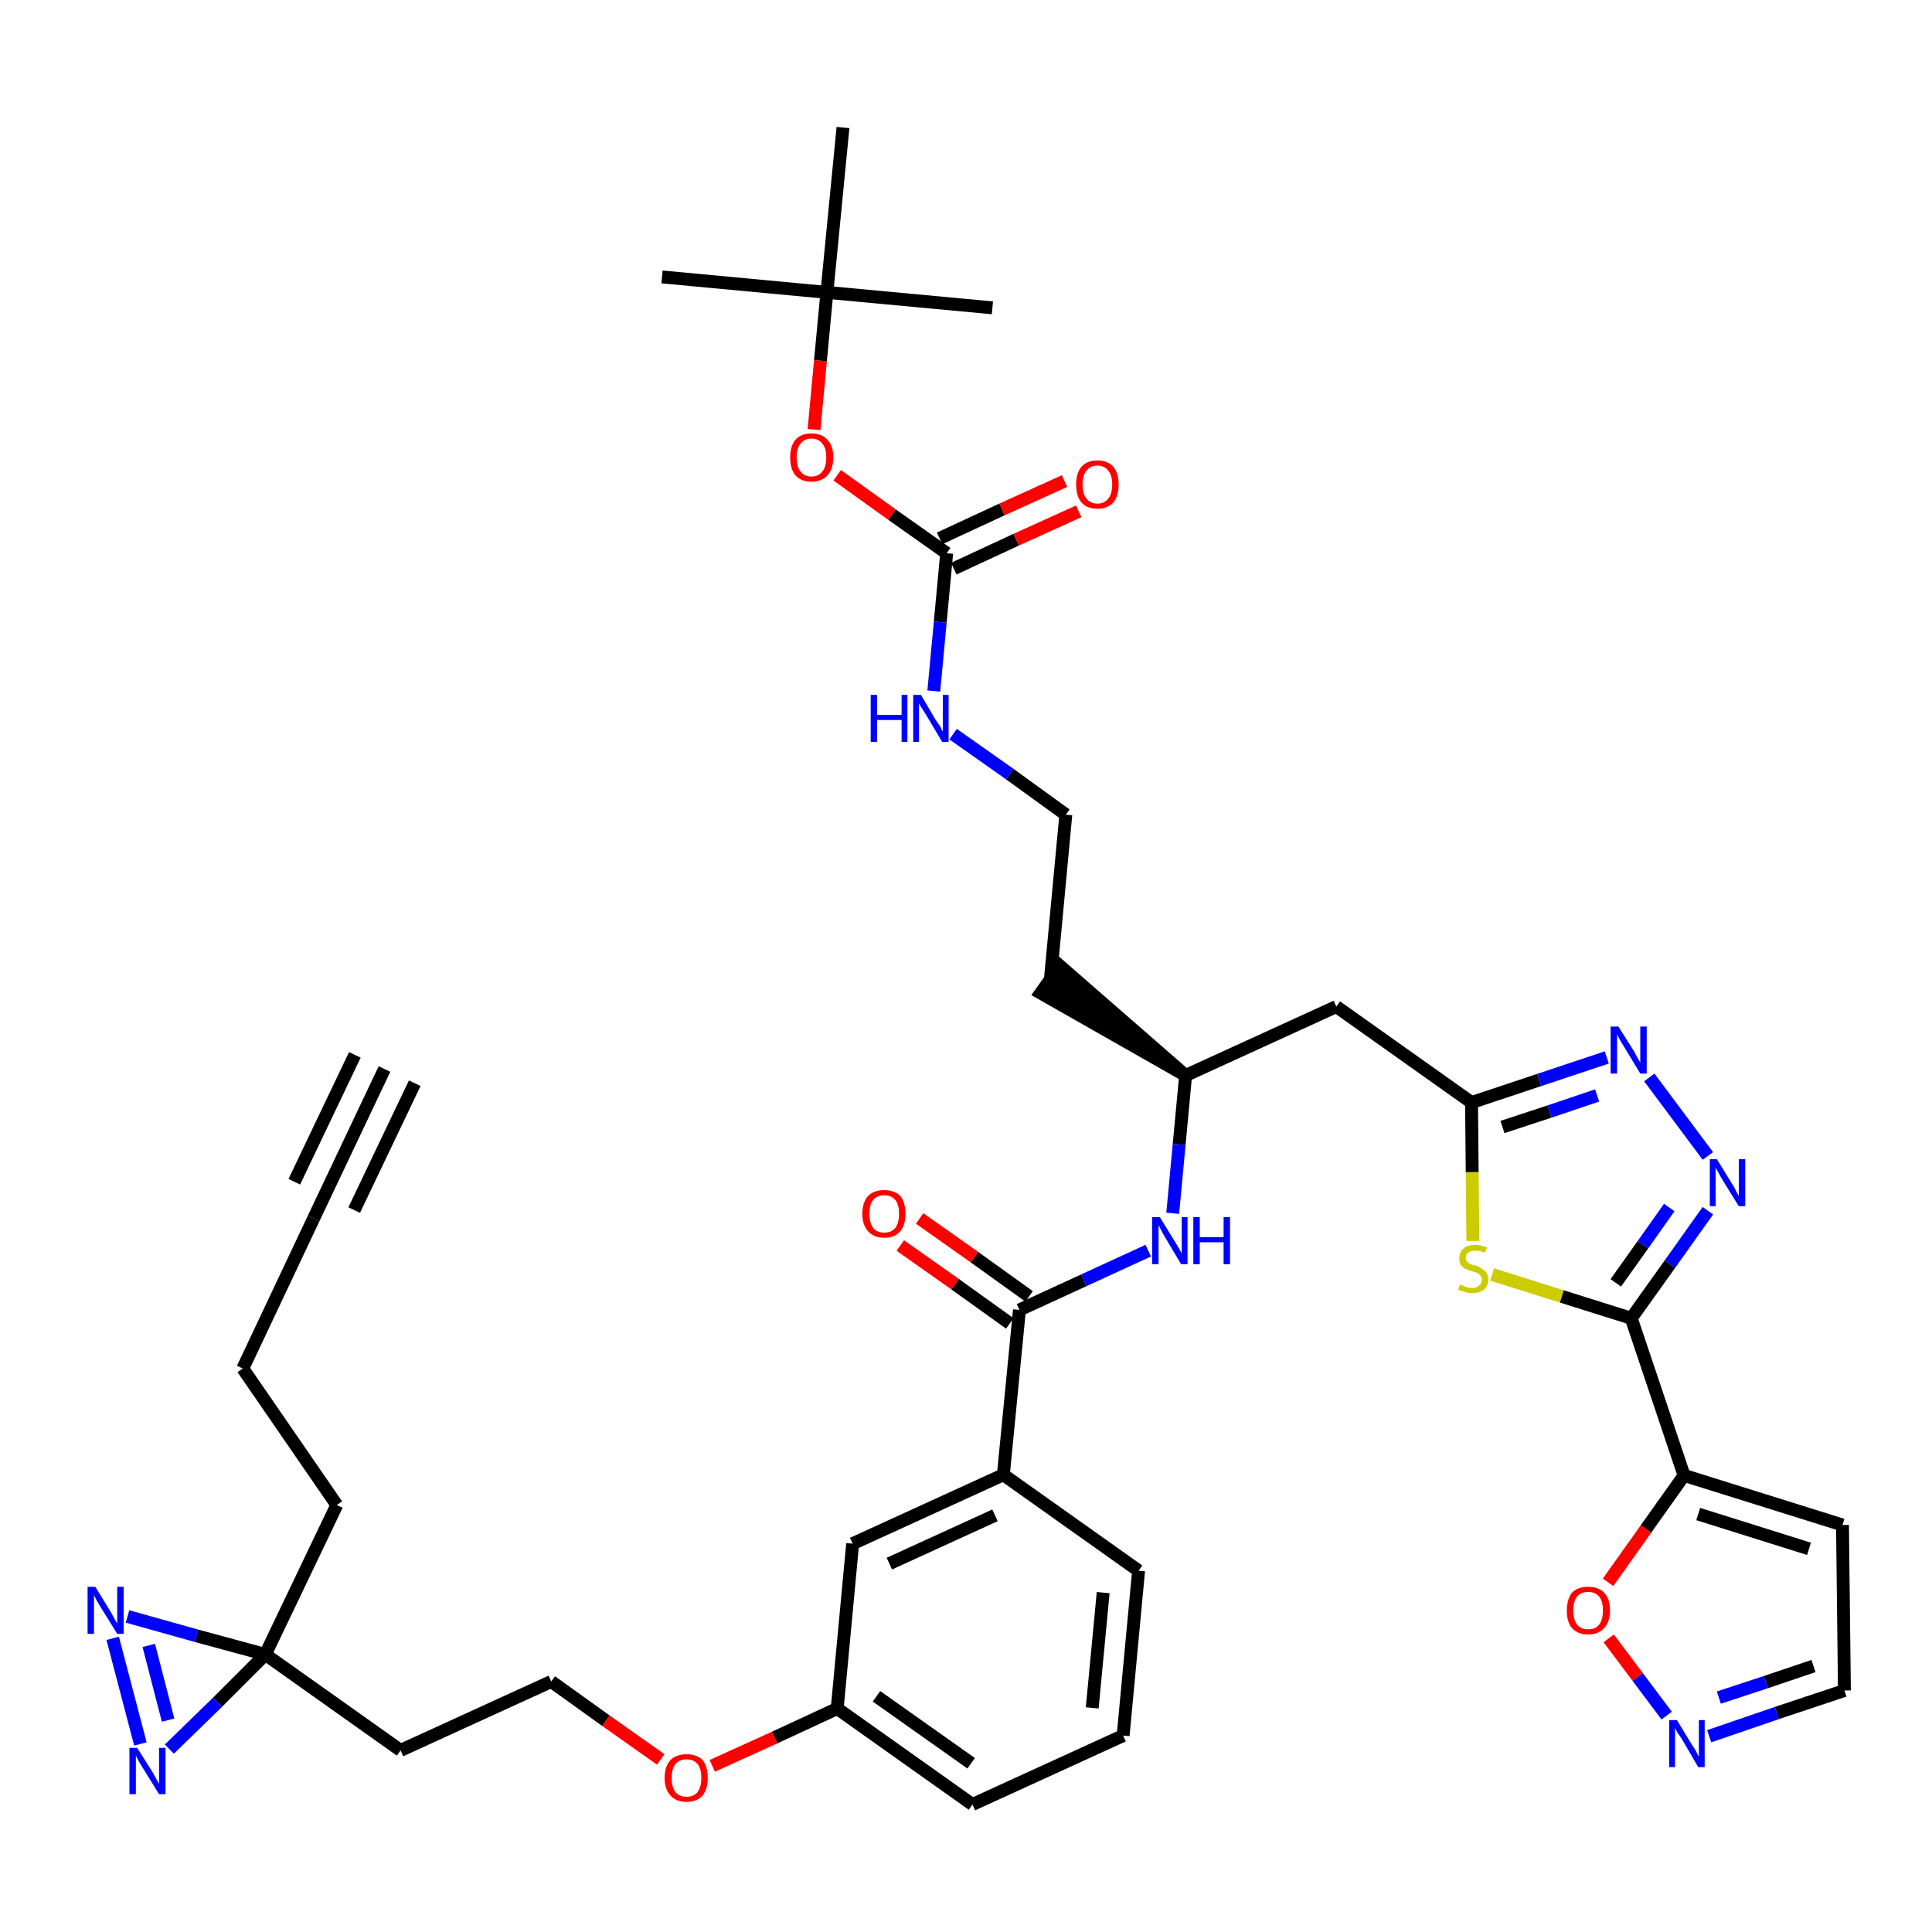 <?xml version='1.0' encoding='iso-8859-1'?>
<svg version='1.1' baseProfile='full'
              xmlns='http://www.w3.org/2000/svg'
                      xmlns:rdkit='http://www.rdkit.org/xml'
                      xmlns:xlink='http://www.w3.org/1999/xlink'
                  xml:space='preserve'
width='300px' height='300px' viewBox='0 0 300 300'>
<!-- END OF HEADER -->
<path class='bond-0 atom-0 atom-1' d='M 59.7,166.0 L 48.7,189.2' style='fill:none;fill-rule:evenodd;stroke:#000000;stroke-width:2.0px;stroke-linecap:butt;stroke-linejoin:miter;stroke-opacity:1' />
<path class='bond-0 atom-0 atom-1' d='M 55.1,163.8 L 45.7,183.5' style='fill:none;fill-rule:evenodd;stroke:#000000;stroke-width:2.0px;stroke-linecap:butt;stroke-linejoin:miter;stroke-opacity:1' />
<path class='bond-0 atom-0 atom-1' d='M 64.4,168.2 L 55.0,187.9' style='fill:none;fill-rule:evenodd;stroke:#000000;stroke-width:2.0px;stroke-linecap:butt;stroke-linejoin:miter;stroke-opacity:1' />
<path class='bond-1 atom-1 atom-2' d='M 48.7,189.2 L 37.7,212.5' style='fill:none;fill-rule:evenodd;stroke:#000000;stroke-width:2.0px;stroke-linecap:butt;stroke-linejoin:miter;stroke-opacity:1' />
<path class='bond-2 atom-2 atom-3' d='M 37.7,212.5 L 52.3,233.7' style='fill:none;fill-rule:evenodd;stroke:#000000;stroke-width:2.0px;stroke-linecap:butt;stroke-linejoin:miter;stroke-opacity:1' />
<path class='bond-3 atom-3 atom-4' d='M 52.3,233.7 L 41.2,256.9' style='fill:none;fill-rule:evenodd;stroke:#000000;stroke-width:2.0px;stroke-linecap:butt;stroke-linejoin:miter;stroke-opacity:1' />
<path class='bond-4 atom-4 atom-5' d='M 41.2,256.9 L 62.2,271.8' style='fill:none;fill-rule:evenodd;stroke:#000000;stroke-width:2.0px;stroke-linecap:butt;stroke-linejoin:miter;stroke-opacity:1' />
<path class='bond-38 atom-4 atom-39' d='M 41.2,256.9 L 30.5,254.0' style='fill:none;fill-rule:evenodd;stroke:#000000;stroke-width:2.0px;stroke-linecap:butt;stroke-linejoin:miter;stroke-opacity:1' />
<path class='bond-38 atom-4 atom-39' d='M 30.5,254.0 L 19.8,251.0' style='fill:none;fill-rule:evenodd;stroke:#0000FF;stroke-width:2.0px;stroke-linecap:butt;stroke-linejoin:miter;stroke-opacity:1' />
<path class='bond-40 atom-40 atom-4' d='M 26.3,271.6 L 33.8,264.3' style='fill:none;fill-rule:evenodd;stroke:#0000FF;stroke-width:2.0px;stroke-linecap:butt;stroke-linejoin:miter;stroke-opacity:1' />
<path class='bond-40 atom-40 atom-4' d='M 33.8,264.3 L 41.2,256.9' style='fill:none;fill-rule:evenodd;stroke:#000000;stroke-width:2.0px;stroke-linecap:butt;stroke-linejoin:miter;stroke-opacity:1' />
<path class='bond-5 atom-5 atom-6' d='M 62.2,271.8 L 85.6,261.1' style='fill:none;fill-rule:evenodd;stroke:#000000;stroke-width:2.0px;stroke-linecap:butt;stroke-linejoin:miter;stroke-opacity:1' />
<path class='bond-6 atom-6 atom-7' d='M 85.6,261.1 L 94.1,267.2' style='fill:none;fill-rule:evenodd;stroke:#000000;stroke-width:2.0px;stroke-linecap:butt;stroke-linejoin:miter;stroke-opacity:1' />
<path class='bond-6 atom-6 atom-7' d='M 94.1,267.2 L 102.6,273.2' style='fill:none;fill-rule:evenodd;stroke:#FF0000;stroke-width:2.0px;stroke-linecap:butt;stroke-linejoin:miter;stroke-opacity:1' />
<path class='bond-7 atom-7 atom-8' d='M 110.6,274.2 L 120.3,269.8' style='fill:none;fill-rule:evenodd;stroke:#FF0000;stroke-width:2.0px;stroke-linecap:butt;stroke-linejoin:miter;stroke-opacity:1' />
<path class='bond-7 atom-7 atom-8' d='M 120.3,269.8 L 130.0,265.3' style='fill:none;fill-rule:evenodd;stroke:#000000;stroke-width:2.0px;stroke-linecap:butt;stroke-linejoin:miter;stroke-opacity:1' />
<path class='bond-8 atom-8 atom-9' d='M 130.0,265.3 L 151.0,280.2' style='fill:none;fill-rule:evenodd;stroke:#000000;stroke-width:2.0px;stroke-linecap:butt;stroke-linejoin:miter;stroke-opacity:1' />
<path class='bond-8 atom-8 atom-9' d='M 136.1,263.4 L 150.8,273.8' style='fill:none;fill-rule:evenodd;stroke:#000000;stroke-width:2.0px;stroke-linecap:butt;stroke-linejoin:miter;stroke-opacity:1' />
<path class='bond-41 atom-38 atom-8' d='M 132.4,239.7 L 130.0,265.3' style='fill:none;fill-rule:evenodd;stroke:#000000;stroke-width:2.0px;stroke-linecap:butt;stroke-linejoin:miter;stroke-opacity:1' />
<path class='bond-9 atom-9 atom-10' d='M 151.0,280.2 L 174.4,269.5' style='fill:none;fill-rule:evenodd;stroke:#000000;stroke-width:2.0px;stroke-linecap:butt;stroke-linejoin:miter;stroke-opacity:1' />
<path class='bond-10 atom-10 atom-11' d='M 174.4,269.5 L 176.8,243.9' style='fill:none;fill-rule:evenodd;stroke:#000000;stroke-width:2.0px;stroke-linecap:butt;stroke-linejoin:miter;stroke-opacity:1' />
<path class='bond-10 atom-10 atom-11' d='M 169.6,265.2 L 171.3,247.3' style='fill:none;fill-rule:evenodd;stroke:#000000;stroke-width:2.0px;stroke-linecap:butt;stroke-linejoin:miter;stroke-opacity:1' />
<path class='bond-11 atom-11 atom-12' d='M 176.8,243.9 L 155.8,229.0' style='fill:none;fill-rule:evenodd;stroke:#000000;stroke-width:2.0px;stroke-linecap:butt;stroke-linejoin:miter;stroke-opacity:1' />
<path class='bond-12 atom-12 atom-13' d='M 155.8,229.0 L 158.3,203.4' style='fill:none;fill-rule:evenodd;stroke:#000000;stroke-width:2.0px;stroke-linecap:butt;stroke-linejoin:miter;stroke-opacity:1' />
<path class='bond-37 atom-12 atom-38' d='M 155.8,229.0 L 132.4,239.7' style='fill:none;fill-rule:evenodd;stroke:#000000;stroke-width:2.0px;stroke-linecap:butt;stroke-linejoin:miter;stroke-opacity:1' />
<path class='bond-37 atom-12 atom-38' d='M 154.5,235.3 L 138.1,242.8' style='fill:none;fill-rule:evenodd;stroke:#000000;stroke-width:2.0px;stroke-linecap:butt;stroke-linejoin:miter;stroke-opacity:1' />
<path class='bond-13 atom-13 atom-14' d='M 159.8,201.3 L 151.3,195.2' style='fill:none;fill-rule:evenodd;stroke:#000000;stroke-width:2.0px;stroke-linecap:butt;stroke-linejoin:miter;stroke-opacity:1' />
<path class='bond-13 atom-13 atom-14' d='M 151.3,195.2 L 142.8,189.2' style='fill:none;fill-rule:evenodd;stroke:#FF0000;stroke-width:2.0px;stroke-linecap:butt;stroke-linejoin:miter;stroke-opacity:1' />
<path class='bond-13 atom-13 atom-14' d='M 156.8,205.5 L 148.3,199.4' style='fill:none;fill-rule:evenodd;stroke:#000000;stroke-width:2.0px;stroke-linecap:butt;stroke-linejoin:miter;stroke-opacity:1' />
<path class='bond-13 atom-13 atom-14' d='M 148.3,199.4 L 139.8,193.4' style='fill:none;fill-rule:evenodd;stroke:#FF0000;stroke-width:2.0px;stroke-linecap:butt;stroke-linejoin:miter;stroke-opacity:1' />
<path class='bond-14 atom-13 atom-15' d='M 158.3,203.4 L 168.3,198.8' style='fill:none;fill-rule:evenodd;stroke:#000000;stroke-width:2.0px;stroke-linecap:butt;stroke-linejoin:miter;stroke-opacity:1' />
<path class='bond-14 atom-13 atom-15' d='M 168.3,198.8 L 178.3,194.2' style='fill:none;fill-rule:evenodd;stroke:#0000FF;stroke-width:2.0px;stroke-linecap:butt;stroke-linejoin:miter;stroke-opacity:1' />
<path class='bond-15 atom-15 atom-16' d='M 182.1,188.4 L 183.1,177.7' style='fill:none;fill-rule:evenodd;stroke:#0000FF;stroke-width:2.0px;stroke-linecap:butt;stroke-linejoin:miter;stroke-opacity:1' />
<path class='bond-15 atom-15 atom-16' d='M 183.1,177.7 L 184.1,167.0' style='fill:none;fill-rule:evenodd;stroke:#000000;stroke-width:2.0px;stroke-linecap:butt;stroke-linejoin:miter;stroke-opacity:1' />
<path class='bond-16 atom-16 atom-17' d='M 184.1,167.0 L 164.6,150.0 L 161.6,154.2 Z' style='fill:#000000;fill-rule:evenodd;fill-opacity:1;stroke:#000000;stroke-width:2.0px;stroke-linecap:butt;stroke-linejoin:miter;stroke-opacity:1;' />
<path class='bond-26 atom-16 atom-27' d='M 184.1,167.0 L 207.5,156.3' style='fill:none;fill-rule:evenodd;stroke:#000000;stroke-width:2.0px;stroke-linecap:butt;stroke-linejoin:miter;stroke-opacity:1' />
<path class='bond-17 atom-17 atom-18' d='M 163.1,152.1 L 165.5,126.5' style='fill:none;fill-rule:evenodd;stroke:#000000;stroke-width:2.0px;stroke-linecap:butt;stroke-linejoin:miter;stroke-opacity:1' />
<path class='bond-18 atom-18 atom-19' d='M 165.5,126.5 L 156.8,120.2' style='fill:none;fill-rule:evenodd;stroke:#000000;stroke-width:2.0px;stroke-linecap:butt;stroke-linejoin:miter;stroke-opacity:1' />
<path class='bond-18 atom-18 atom-19' d='M 156.8,120.2 L 148.0,114.0' style='fill:none;fill-rule:evenodd;stroke:#0000FF;stroke-width:2.0px;stroke-linecap:butt;stroke-linejoin:miter;stroke-opacity:1' />
<path class='bond-19 atom-19 atom-20' d='M 145.0,107.3 L 146.0,96.6' style='fill:none;fill-rule:evenodd;stroke:#0000FF;stroke-width:2.0px;stroke-linecap:butt;stroke-linejoin:miter;stroke-opacity:1' />
<path class='bond-19 atom-19 atom-20' d='M 146.0,96.6 L 147.0,85.9' style='fill:none;fill-rule:evenodd;stroke:#000000;stroke-width:2.0px;stroke-linecap:butt;stroke-linejoin:miter;stroke-opacity:1' />
<path class='bond-20 atom-20 atom-21' d='M 148.1,88.3 L 157.8,83.8' style='fill:none;fill-rule:evenodd;stroke:#000000;stroke-width:2.0px;stroke-linecap:butt;stroke-linejoin:miter;stroke-opacity:1' />
<path class='bond-20 atom-20 atom-21' d='M 157.8,83.8 L 167.5,79.4' style='fill:none;fill-rule:evenodd;stroke:#FF0000;stroke-width:2.0px;stroke-linecap:butt;stroke-linejoin:miter;stroke-opacity:1' />
<path class='bond-20 atom-20 atom-21' d='M 145.9,83.6 L 155.6,79.1' style='fill:none;fill-rule:evenodd;stroke:#000000;stroke-width:2.0px;stroke-linecap:butt;stroke-linejoin:miter;stroke-opacity:1' />
<path class='bond-20 atom-20 atom-21' d='M 155.6,79.1 L 165.3,74.7' style='fill:none;fill-rule:evenodd;stroke:#FF0000;stroke-width:2.0px;stroke-linecap:butt;stroke-linejoin:miter;stroke-opacity:1' />
<path class='bond-21 atom-20 atom-22' d='M 147.0,85.9 L 138.5,79.9' style='fill:none;fill-rule:evenodd;stroke:#000000;stroke-width:2.0px;stroke-linecap:butt;stroke-linejoin:miter;stroke-opacity:1' />
<path class='bond-21 atom-20 atom-22' d='M 138.5,79.9 L 130.0,73.8' style='fill:none;fill-rule:evenodd;stroke:#FF0000;stroke-width:2.0px;stroke-linecap:butt;stroke-linejoin:miter;stroke-opacity:1' />
<path class='bond-22 atom-22 atom-23' d='M 126.4,66.7 L 127.4,56.0' style='fill:none;fill-rule:evenodd;stroke:#FF0000;stroke-width:2.0px;stroke-linecap:butt;stroke-linejoin:miter;stroke-opacity:1' />
<path class='bond-22 atom-22 atom-23' d='M 127.4,56.0 L 128.4,45.4' style='fill:none;fill-rule:evenodd;stroke:#000000;stroke-width:2.0px;stroke-linecap:butt;stroke-linejoin:miter;stroke-opacity:1' />
<path class='bond-23 atom-23 atom-24' d='M 128.4,45.4 L 102.8,43.0' style='fill:none;fill-rule:evenodd;stroke:#000000;stroke-width:2.0px;stroke-linecap:butt;stroke-linejoin:miter;stroke-opacity:1' />
<path class='bond-24 atom-23 atom-25' d='M 128.4,45.4 L 154.1,47.8' style='fill:none;fill-rule:evenodd;stroke:#000000;stroke-width:2.0px;stroke-linecap:butt;stroke-linejoin:miter;stroke-opacity:1' />
<path class='bond-25 atom-23 atom-26' d='M 128.4,45.4 L 130.9,19.8' style='fill:none;fill-rule:evenodd;stroke:#000000;stroke-width:2.0px;stroke-linecap:butt;stroke-linejoin:miter;stroke-opacity:1' />
<path class='bond-27 atom-27 atom-28' d='M 207.5,156.3 L 228.5,171.2' style='fill:none;fill-rule:evenodd;stroke:#000000;stroke-width:2.0px;stroke-linecap:butt;stroke-linejoin:miter;stroke-opacity:1' />
<path class='bond-28 atom-28 atom-29' d='M 228.5,171.2 L 239.0,167.7' style='fill:none;fill-rule:evenodd;stroke:#000000;stroke-width:2.0px;stroke-linecap:butt;stroke-linejoin:miter;stroke-opacity:1' />
<path class='bond-28 atom-28 atom-29' d='M 239.0,167.7 L 249.5,164.2' style='fill:none;fill-rule:evenodd;stroke:#0000FF;stroke-width:2.0px;stroke-linecap:butt;stroke-linejoin:miter;stroke-opacity:1' />
<path class='bond-28 atom-28 atom-29' d='M 233.3,175.0 L 240.6,172.6' style='fill:none;fill-rule:evenodd;stroke:#000000;stroke-width:2.0px;stroke-linecap:butt;stroke-linejoin:miter;stroke-opacity:1' />
<path class='bond-28 atom-28 atom-29' d='M 240.6,172.6 L 248.0,170.1' style='fill:none;fill-rule:evenodd;stroke:#0000FF;stroke-width:2.0px;stroke-linecap:butt;stroke-linejoin:miter;stroke-opacity:1' />
<path class='bond-42 atom-37 atom-28' d='M 228.7,192.7 L 228.6,182.0' style='fill:none;fill-rule:evenodd;stroke:#CCCC00;stroke-width:2.0px;stroke-linecap:butt;stroke-linejoin:miter;stroke-opacity:1' />
<path class='bond-42 atom-37 atom-28' d='M 228.6,182.0 L 228.5,171.2' style='fill:none;fill-rule:evenodd;stroke:#000000;stroke-width:2.0px;stroke-linecap:butt;stroke-linejoin:miter;stroke-opacity:1' />
<path class='bond-29 atom-29 atom-30' d='M 256.1,167.3 L 265.2,179.5' style='fill:none;fill-rule:evenodd;stroke:#0000FF;stroke-width:2.0px;stroke-linecap:butt;stroke-linejoin:miter;stroke-opacity:1' />
<path class='bond-30 atom-30 atom-31' d='M 265.2,188.0 L 259.3,196.3' style='fill:none;fill-rule:evenodd;stroke:#0000FF;stroke-width:2.0px;stroke-linecap:butt;stroke-linejoin:miter;stroke-opacity:1' />
<path class='bond-30 atom-30 atom-31' d='M 259.3,196.3 L 253.3,204.7' style='fill:none;fill-rule:evenodd;stroke:#000000;stroke-width:2.0px;stroke-linecap:butt;stroke-linejoin:miter;stroke-opacity:1' />
<path class='bond-30 atom-30 atom-31' d='M 259.2,187.5 L 255.1,193.3' style='fill:none;fill-rule:evenodd;stroke:#0000FF;stroke-width:2.0px;stroke-linecap:butt;stroke-linejoin:miter;stroke-opacity:1' />
<path class='bond-30 atom-30 atom-31' d='M 255.1,193.3 L 250.9,199.2' style='fill:none;fill-rule:evenodd;stroke:#000000;stroke-width:2.0px;stroke-linecap:butt;stroke-linejoin:miter;stroke-opacity:1' />
<path class='bond-31 atom-31 atom-32' d='M 253.3,204.7 L 261.5,229.1' style='fill:none;fill-rule:evenodd;stroke:#000000;stroke-width:2.0px;stroke-linecap:butt;stroke-linejoin:miter;stroke-opacity:1' />
<path class='bond-36 atom-31 atom-37' d='M 253.3,204.7 L 242.5,201.3' style='fill:none;fill-rule:evenodd;stroke:#000000;stroke-width:2.0px;stroke-linecap:butt;stroke-linejoin:miter;stroke-opacity:1' />
<path class='bond-36 atom-31 atom-37' d='M 242.5,201.3 L 231.7,197.9' style='fill:none;fill-rule:evenodd;stroke:#CCCC00;stroke-width:2.0px;stroke-linecap:butt;stroke-linejoin:miter;stroke-opacity:1' />
<path class='bond-32 atom-32 atom-33' d='M 261.5,229.1 L 286.1,236.8' style='fill:none;fill-rule:evenodd;stroke:#000000;stroke-width:2.0px;stroke-linecap:butt;stroke-linejoin:miter;stroke-opacity:1' />
<path class='bond-32 atom-32 atom-33' d='M 263.7,235.1 L 280.9,240.5' style='fill:none;fill-rule:evenodd;stroke:#000000;stroke-width:2.0px;stroke-linecap:butt;stroke-linejoin:miter;stroke-opacity:1' />
<path class='bond-43 atom-36 atom-32' d='M 249.7,245.7 L 255.6,237.4' style='fill:none;fill-rule:evenodd;stroke:#FF0000;stroke-width:2.0px;stroke-linecap:butt;stroke-linejoin:miter;stroke-opacity:1' />
<path class='bond-43 atom-36 atom-32' d='M 255.6,237.4 L 261.5,229.1' style='fill:none;fill-rule:evenodd;stroke:#000000;stroke-width:2.0px;stroke-linecap:butt;stroke-linejoin:miter;stroke-opacity:1' />
<path class='bond-33 atom-33 atom-34' d='M 286.1,236.8 L 286.4,262.5' style='fill:none;fill-rule:evenodd;stroke:#000000;stroke-width:2.0px;stroke-linecap:butt;stroke-linejoin:miter;stroke-opacity:1' />
<path class='bond-34 atom-34 atom-35' d='M 286.4,262.5 L 275.9,266.0' style='fill:none;fill-rule:evenodd;stroke:#000000;stroke-width:2.0px;stroke-linecap:butt;stroke-linejoin:miter;stroke-opacity:1' />
<path class='bond-34 atom-34 atom-35' d='M 275.9,266.0 L 265.4,269.6' style='fill:none;fill-rule:evenodd;stroke:#0000FF;stroke-width:2.0px;stroke-linecap:butt;stroke-linejoin:miter;stroke-opacity:1' />
<path class='bond-34 atom-34 atom-35' d='M 281.6,258.7 L 274.2,261.2' style='fill:none;fill-rule:evenodd;stroke:#000000;stroke-width:2.0px;stroke-linecap:butt;stroke-linejoin:miter;stroke-opacity:1' />
<path class='bond-34 atom-34 atom-35' d='M 274.2,261.2 L 266.9,263.6' style='fill:none;fill-rule:evenodd;stroke:#0000FF;stroke-width:2.0px;stroke-linecap:butt;stroke-linejoin:miter;stroke-opacity:1' />
<path class='bond-35 atom-35 atom-36' d='M 258.8,266.4 L 254.3,260.4' style='fill:none;fill-rule:evenodd;stroke:#0000FF;stroke-width:2.0px;stroke-linecap:butt;stroke-linejoin:miter;stroke-opacity:1' />
<path class='bond-35 atom-35 atom-36' d='M 254.3,260.4 L 249.8,254.4' style='fill:none;fill-rule:evenodd;stroke:#FF0000;stroke-width:2.0px;stroke-linecap:butt;stroke-linejoin:miter;stroke-opacity:1' />
<path class='bond-39 atom-39 atom-40' d='M 17.5,254.4 L 21.8,270.8' style='fill:none;fill-rule:evenodd;stroke:#0000FF;stroke-width:2.0px;stroke-linecap:butt;stroke-linejoin:miter;stroke-opacity:1' />
<path class='bond-39 atom-39 atom-40' d='M 23.1,255.5 L 26.1,267.1' style='fill:none;fill-rule:evenodd;stroke:#0000FF;stroke-width:2.0px;stroke-linecap:butt;stroke-linejoin:miter;stroke-opacity:1' />
<path  class='atom-7' d='M 103.2 276.1
Q 103.2 274.3, 104.1 273.3
Q 105.0 272.4, 106.6 272.4
Q 108.2 272.4, 109.1 273.3
Q 109.9 274.3, 109.9 276.1
Q 109.9 277.8, 109.1 278.8
Q 108.2 279.8, 106.6 279.8
Q 105.0 279.8, 104.1 278.8
Q 103.2 277.8, 103.2 276.1
M 106.6 279.0
Q 107.7 279.0, 108.3 278.3
Q 108.9 277.5, 108.9 276.1
Q 108.9 274.6, 108.3 273.9
Q 107.7 273.2, 106.6 273.2
Q 105.5 273.2, 104.9 273.9
Q 104.3 274.6, 104.3 276.1
Q 104.3 277.5, 104.9 278.3
Q 105.5 279.0, 106.6 279.0
' fill='#FF0000'/>
<path  class='atom-14' d='M 133.9 188.5
Q 133.9 186.7, 134.8 185.7
Q 135.7 184.8, 137.3 184.8
Q 138.9 184.8, 139.8 185.7
Q 140.6 186.7, 140.6 188.5
Q 140.6 190.2, 139.8 191.2
Q 138.9 192.2, 137.3 192.2
Q 135.7 192.2, 134.8 191.2
Q 133.9 190.2, 133.9 188.5
M 137.3 191.4
Q 138.4 191.4, 139.0 190.7
Q 139.6 189.9, 139.6 188.5
Q 139.6 187.0, 139.0 186.3
Q 138.4 185.6, 137.3 185.6
Q 136.2 185.6, 135.6 186.3
Q 135.0 187.0, 135.0 188.5
Q 135.0 189.9, 135.6 190.7
Q 136.2 191.4, 137.3 191.4
' fill='#FF0000'/>
<path  class='atom-15' d='M 180.1 189.0
L 182.5 192.9
Q 182.7 193.2, 183.1 193.9
Q 183.5 194.6, 183.5 194.7
L 183.5 189.0
L 184.4 189.0
L 184.4 196.3
L 183.4 196.3
L 180.9 192.1
Q 180.6 191.6, 180.3 191.0
Q 180.0 190.4, 179.9 190.3
L 179.9 196.3
L 178.9 196.3
L 178.9 189.0
L 180.1 189.0
' fill='#0000FF'/>
<path  class='atom-15' d='M 185.3 189.0
L 186.3 189.0
L 186.3 192.1
L 190.0 192.1
L 190.0 189.0
L 191.0 189.0
L 191.0 196.3
L 190.0 196.3
L 190.0 192.9
L 186.3 192.9
L 186.3 196.3
L 185.3 196.3
L 185.3 189.0
' fill='#0000FF'/>
<path  class='atom-19' d='M 135.2 107.9
L 136.2 107.9
L 136.2 111.0
L 140.0 111.0
L 140.0 107.9
L 140.9 107.9
L 140.9 115.2
L 140.0 115.2
L 140.0 111.8
L 136.2 111.8
L 136.2 115.2
L 135.2 115.2
L 135.2 107.9
' fill='#0000FF'/>
<path  class='atom-19' d='M 143.0 107.9
L 145.3 111.8
Q 145.6 112.2, 146.0 112.8
Q 146.3 113.5, 146.4 113.6
L 146.4 107.9
L 147.3 107.9
L 147.3 115.2
L 146.3 115.2
L 143.8 111.0
Q 143.5 110.5, 143.1 109.9
Q 142.8 109.4, 142.7 109.2
L 142.7 115.2
L 141.8 115.2
L 141.8 107.9
L 143.0 107.9
' fill='#0000FF'/>
<path  class='atom-21' d='M 167.1 75.2
Q 167.1 73.5, 167.9 72.5
Q 168.8 71.5, 170.4 71.5
Q 172.0 71.5, 172.9 72.5
Q 173.7 73.5, 173.7 75.2
Q 173.7 77.0, 172.9 78.0
Q 172.0 79.0, 170.4 79.0
Q 168.8 79.0, 167.9 78.0
Q 167.1 77.0, 167.1 75.2
M 170.4 78.2
Q 171.5 78.2, 172.1 77.4
Q 172.7 76.7, 172.7 75.2
Q 172.7 73.8, 172.1 73.1
Q 171.5 72.3, 170.4 72.3
Q 169.3 72.3, 168.7 73.1
Q 168.1 73.8, 168.1 75.2
Q 168.1 76.7, 168.7 77.4
Q 169.3 78.2, 170.4 78.2
' fill='#FF0000'/>
<path  class='atom-22' d='M 122.7 71.0
Q 122.7 69.3, 123.5 68.3
Q 124.4 67.3, 126.0 67.3
Q 127.6 67.3, 128.5 68.3
Q 129.4 69.3, 129.4 71.0
Q 129.4 72.8, 128.5 73.8
Q 127.6 74.8, 126.0 74.8
Q 124.4 74.8, 123.5 73.8
Q 122.7 72.8, 122.7 71.0
M 126.0 74.0
Q 127.1 74.0, 127.7 73.2
Q 128.3 72.5, 128.3 71.0
Q 128.3 69.6, 127.7 68.9
Q 127.1 68.1, 126.0 68.1
Q 124.9 68.1, 124.3 68.9
Q 123.7 69.6, 123.7 71.0
Q 123.7 72.5, 124.3 73.2
Q 124.9 74.0, 126.0 74.0
' fill='#FF0000'/>
<path  class='atom-29' d='M 251.3 159.4
L 253.7 163.2
Q 253.9 163.6, 254.3 164.3
Q 254.7 165.0, 254.7 165.0
L 254.7 159.4
L 255.7 159.4
L 255.7 166.7
L 254.7 166.7
L 252.1 162.4
Q 251.8 161.9, 251.5 161.4
Q 251.2 160.8, 251.1 160.6
L 251.1 166.7
L 250.1 166.7
L 250.1 159.4
L 251.3 159.4
' fill='#0000FF'/>
<path  class='atom-30' d='M 266.6 180.0
L 269.0 183.9
Q 269.3 184.3, 269.6 185.0
Q 270.0 185.7, 270.0 185.7
L 270.0 180.0
L 271.0 180.0
L 271.0 187.3
L 270.0 187.3
L 267.4 183.1
Q 267.1 182.6, 266.8 182.0
Q 266.5 181.5, 266.4 181.3
L 266.4 187.3
L 265.5 187.3
L 265.5 180.0
L 266.6 180.0
' fill='#0000FF'/>
<path  class='atom-35' d='M 260.4 267.1
L 262.7 270.9
Q 263.0 271.3, 263.4 272.0
Q 263.7 272.7, 263.8 272.7
L 263.8 267.1
L 264.7 267.1
L 264.7 274.4
L 263.7 274.4
L 261.2 270.1
Q 260.9 269.6, 260.5 269.1
Q 260.2 268.5, 260.1 268.3
L 260.1 274.4
L 259.2 274.4
L 259.2 267.1
L 260.4 267.1
' fill='#0000FF'/>
<path  class='atom-36' d='M 243.3 250.1
Q 243.3 248.3, 244.1 247.3
Q 245.0 246.4, 246.6 246.4
Q 248.2 246.4, 249.1 247.3
Q 250.0 248.3, 250.0 250.1
Q 250.0 251.8, 249.1 252.8
Q 248.2 253.8, 246.6 253.8
Q 245.0 253.8, 244.1 252.8
Q 243.3 251.9, 243.3 250.1
M 246.6 253.0
Q 247.7 253.0, 248.3 252.3
Q 248.9 251.5, 248.9 250.1
Q 248.9 248.6, 248.3 247.9
Q 247.7 247.2, 246.6 247.2
Q 245.5 247.2, 244.9 247.9
Q 244.3 248.6, 244.3 250.1
Q 244.3 251.5, 244.9 252.3
Q 245.5 253.0, 246.6 253.0
' fill='#FF0000'/>
<path  class='atom-37' d='M 226.7 199.5
Q 226.8 199.5, 227.1 199.6
Q 227.5 199.8, 227.8 199.9
Q 228.2 200.0, 228.6 200.0
Q 229.3 200.0, 229.7 199.6
Q 230.1 199.3, 230.1 198.7
Q 230.1 198.3, 229.9 198.1
Q 229.7 197.8, 229.4 197.7
Q 229.1 197.5, 228.5 197.4
Q 227.9 197.2, 227.5 197.0
Q 227.1 196.8, 226.8 196.4
Q 226.6 196.0, 226.6 195.4
Q 226.6 194.5, 227.2 193.9
Q 227.8 193.3, 229.1 193.3
Q 229.9 193.3, 230.9 193.7
L 230.6 194.5
Q 229.7 194.2, 229.1 194.2
Q 228.4 194.2, 228.0 194.5
Q 227.6 194.7, 227.6 195.3
Q 227.6 195.6, 227.8 195.9
Q 228.0 196.1, 228.3 196.3
Q 228.6 196.4, 229.1 196.5
Q 229.7 196.7, 230.1 197.0
Q 230.5 197.2, 230.8 197.6
Q 231.1 198.0, 231.1 198.7
Q 231.1 199.7, 230.4 200.3
Q 229.7 200.8, 228.6 200.8
Q 228.0 200.8, 227.5 200.6
Q 227.0 200.5, 226.4 200.3
L 226.7 199.5
' fill='#CCCC00'/>
<path  class='atom-39' d='M 14.8 246.4
L 17.2 250.3
Q 17.4 250.7, 17.8 251.4
Q 18.2 252.1, 18.2 252.1
L 18.2 246.4
L 19.2 246.4
L 19.2 253.7
L 18.2 253.7
L 15.6 249.5
Q 15.3 249.0, 15.0 248.5
Q 14.7 247.9, 14.6 247.7
L 14.6 253.7
L 13.6 253.7
L 13.6 246.4
L 14.8 246.4
' fill='#0000FF'/>
<path  class='atom-40' d='M 21.3 271.4
L 23.7 275.2
Q 23.9 275.6, 24.3 276.3
Q 24.7 277.0, 24.7 277.0
L 24.7 271.4
L 25.7 271.4
L 25.7 278.6
L 24.7 278.6
L 22.1 274.4
Q 21.8 273.9, 21.5 273.4
Q 21.2 272.8, 21.1 272.6
L 21.1 278.6
L 20.1 278.6
L 20.1 271.4
L 21.3 271.4
' fill='#0000FF'/>
</svg>

